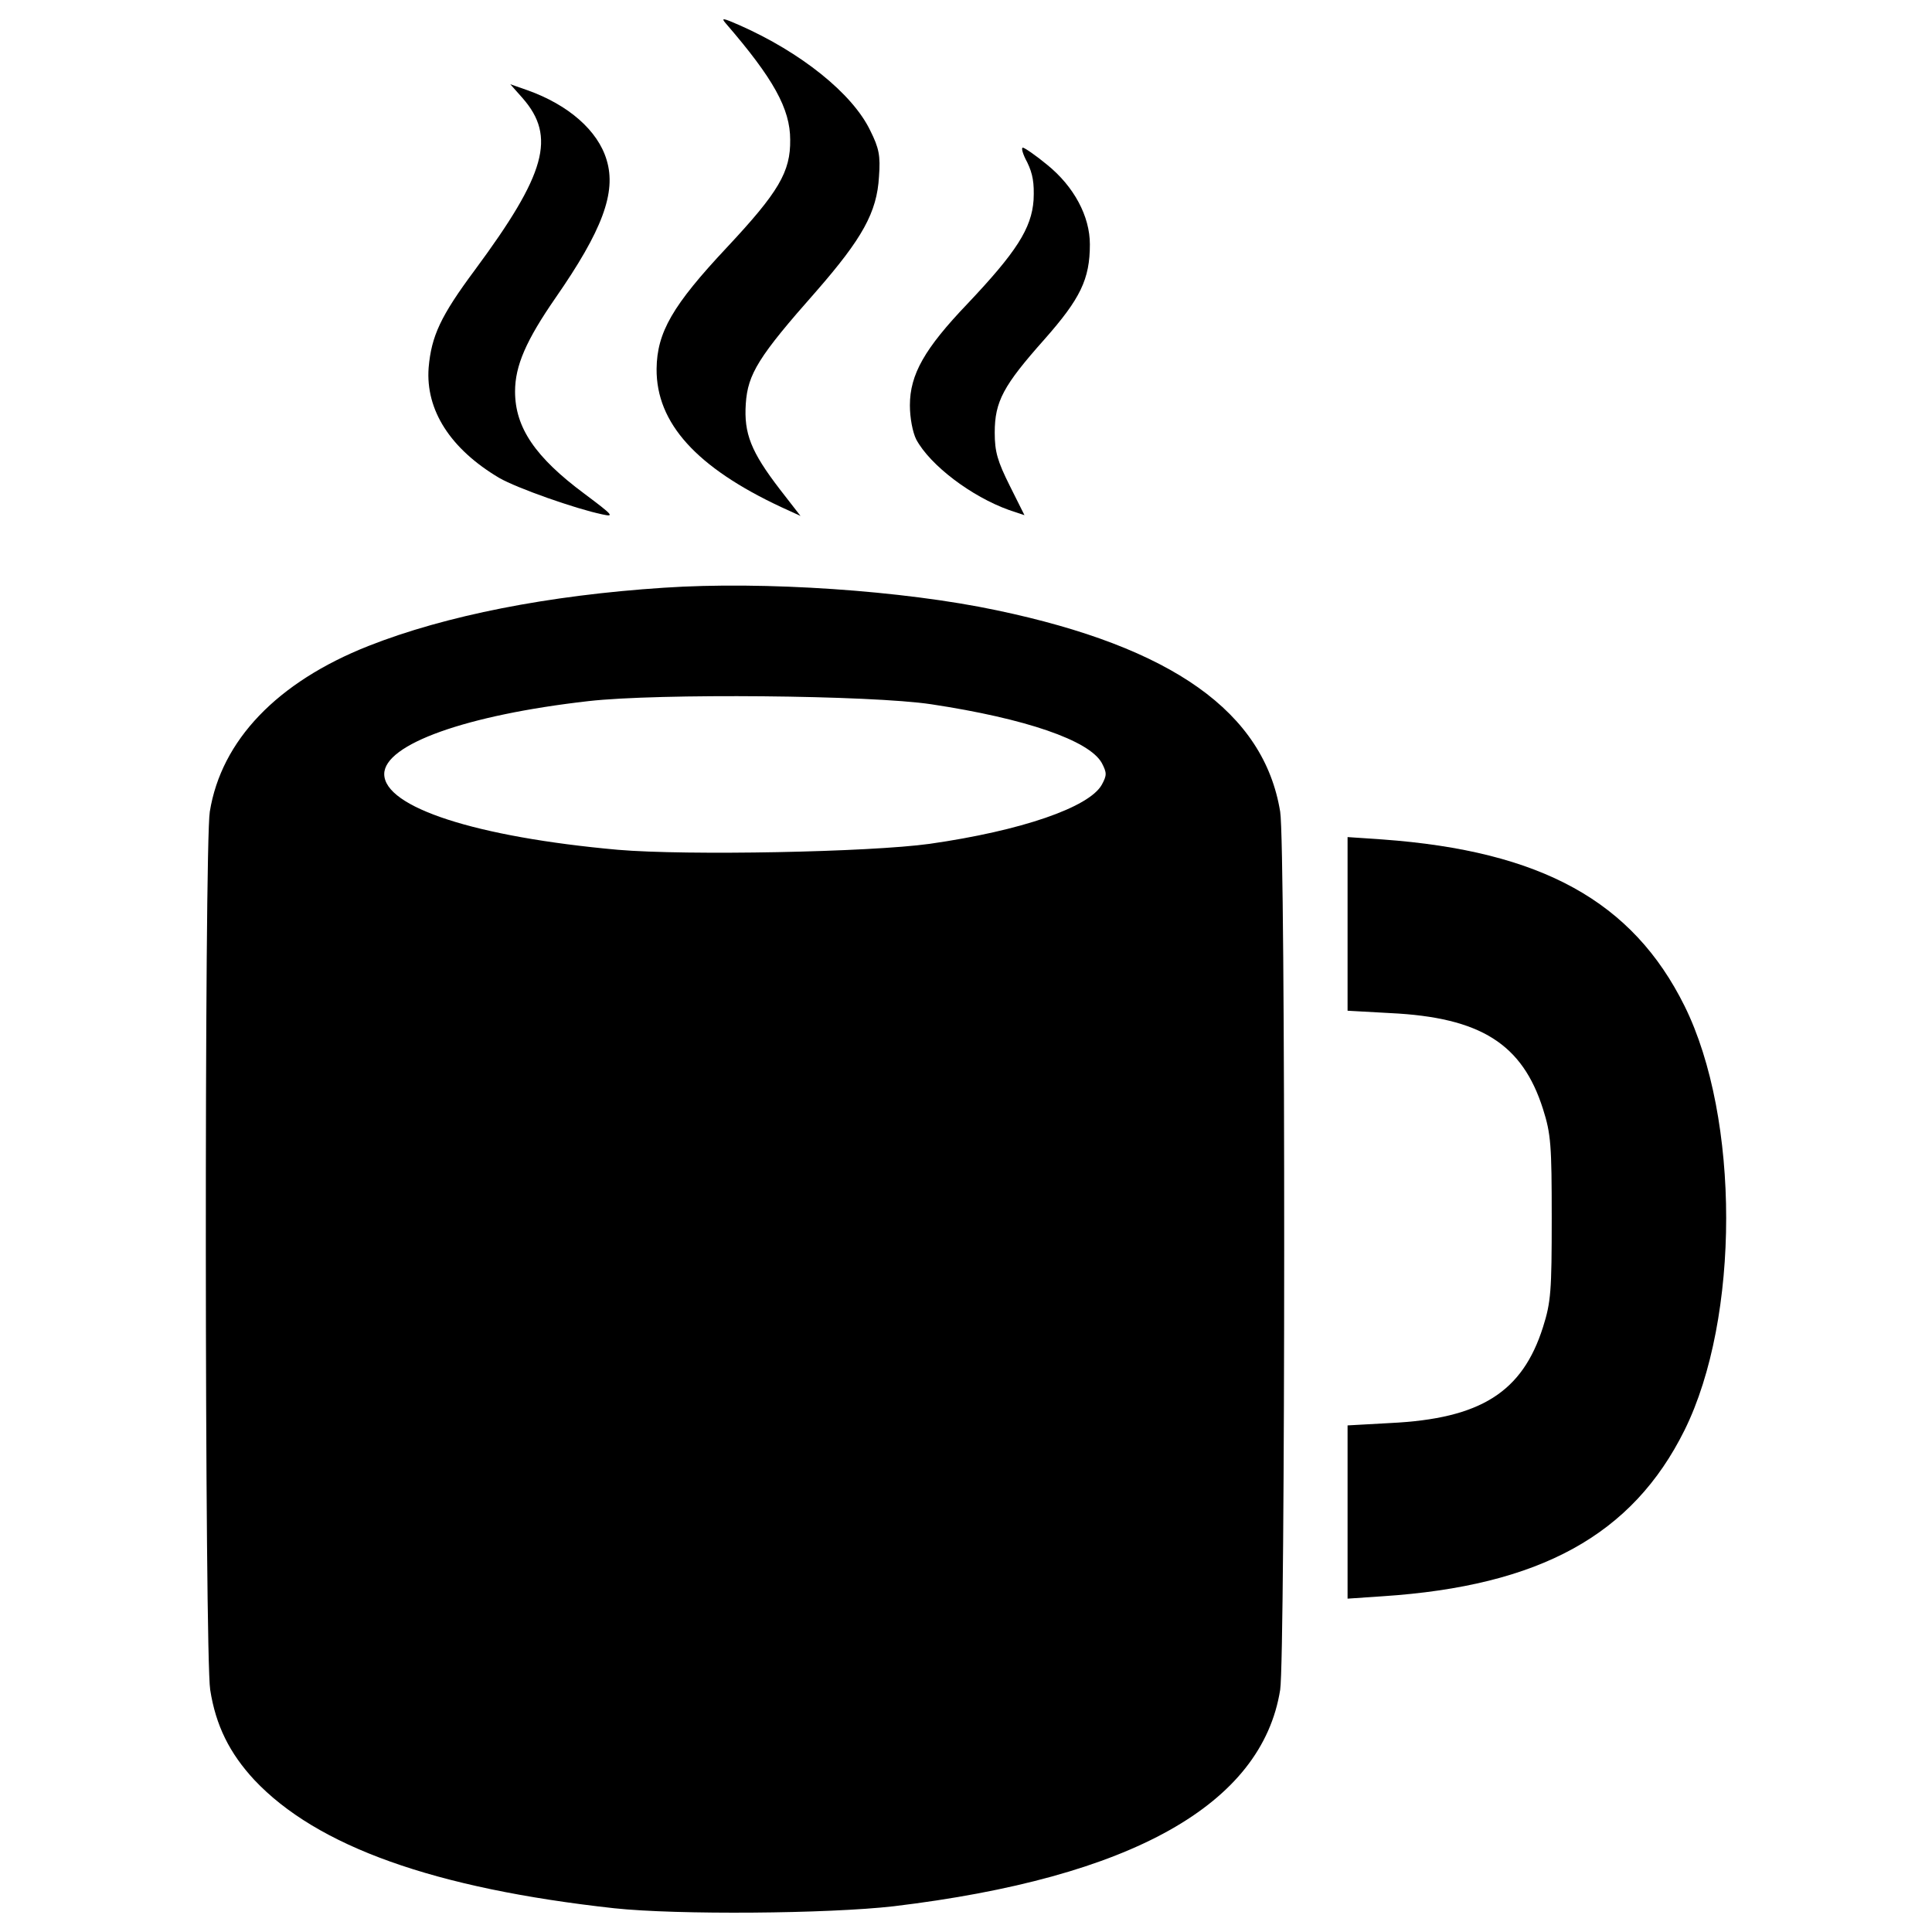 <?xml version="1.0" encoding="utf-8"?>
<!-- Svg Vector Icons : http://www.sfont.cn -->
<!DOCTYPE svg PUBLIC "-//W3C//DTD SVG 1.1//EN" "http://www.w3.org/Graphics/SVG/1.1/DTD/svg11.dtd">
<svg version="1.1" xmlns="http://www.w3.org/2000/svg" xmlns:xlink="http://www.w3.org/1999/xlink" x="0px" y="0px" viewBox="0 0 1000 1000" enable-background="new 0 0 1000 1000" xml:space="preserve">
<g><g transform="translate(0,511) scale(0.1,-0.1)"><path d="M3757.6,4987.9c246.2-285.2,332.4-441.2,332.4-601.2c2.1-166.2-59.5-270.9-328.3-558.1c-281.1-299.6-361.1-439.1-363.2-627.9c-2.1-281.1,207.2-510.9,646.4-716.1l98.5-45.1l-106.7,137.5c-149.8,194.9-186.7,289.3-176.5,443.2s65.7,244.2,365.2,582.7c238,272.9,313.9,408.3,324.2,593c8.2,108.7,0,147.7-45.1,238c-92.3,192.9-361.1,406.3-677.1,545.8C3739.1,5018.6,3730.9,5018.6,3757.6,4987.9z"/><path d="M2704.9,4602.1c174.4-199,121.1-391.9-246.2-888.5c-178.5-240.1-225.7-342.7-240.1-506.8c-16.4-219.6,112.9-420.7,365.2-570.4c92.3-53.3,396-160.1,533.5-188.8c65.7-14.4,55.4-4.1-92.3,106.7c-254.4,188.8-359.1,342.7-359.1,529.4c0,133.4,57.5,264.7,209.3,484.3c242.1,348.8,316,545.8,264.7,714.1c-45.1,151.8-197,285.2-410.4,361.1l-88.2,30.8L2704.9,4602.1z"/><path d="M5317,4269.7c28.7-59.5,36.9-106.7,32.8-194.9c-10.3-147.7-90.3-270.8-342.7-537.6c-221.6-231.9-297.5-365.3-297.5-525.3c0-65.7,14.4-139.5,32.8-176.5c71.8-133.4,285.2-295.5,480.2-365.2l80-26.7l-75.9,151.9c-63.6,127.2-78,176.5-78,275c0,162.1,45.1,244.2,256.5,482.2c186.7,211.3,236,311.9,236,492.5c0,145.7-82.1,299.6-221.6,412.4c-59.5,49.2-117,88.2-125.2,88.2C5284.2,4345.6,5294.5,4310.7,5317,4269.7z"/><path d="M3435.4,2067.9c-595.1-39-1128.6-143.6-1528.7-301.6c-471.9-186.7-761.3-488.4-820.8-857.7c-28.7-172.4-26.7-4368.6,2.1-4545.1c28.7-184.7,100.5-328.3,227.8-465.8c324.2-344.7,931.6-562.2,1863.2-664.8c326.3-34.9,1106-28.7,1446.6,10.3c1231.2,147.7,1906.3,527.3,2000.6,1120.4c26.7,176.5,28.7,4374.7,0,4545.1c-84.1,515-558.1,851.6-1467.1,1042.4C4674.8,2053.6,3954.5,2102.8,3435.4,2067.9z M4820.5,1464.7c488.4-73.9,816.7-186.7,882.3-303.7c26.7-51.3,26.7-63.6,0-112.9c-65.7-117-416.5-238-890.5-305.7c-309.8-43.1-1257.9-61.6-1614.9-30.8c-732.5,65.7-1208.6,219.6-1208.6,391.9c0,153.9,424.8,305.7,1056.8,377.5C3404.6,1522.1,4508.6,1511.9,4820.5,1464.7z"/><path d="M6975,327.9v-449.4l221.6-12.3c467.8-22.6,683.3-160.1,790-496.6c41-129.3,45.1-186.7,45.1-564.3c0-377.6-4.1-435-45.1-564.3c-106.7-336.5-322.2-474-790-496.6l-221.6-12.3v-447.3v-449.4l180.6,12.3c816.7,53.4,1294.8,318,1563.6,859.8c287.3,580.7,287.3,1614.9,0,2195.6C8450.4,444.8,7978.4,705.4,7155.6,765L6975,777.3V327.9z"/></g></g>
</svg>